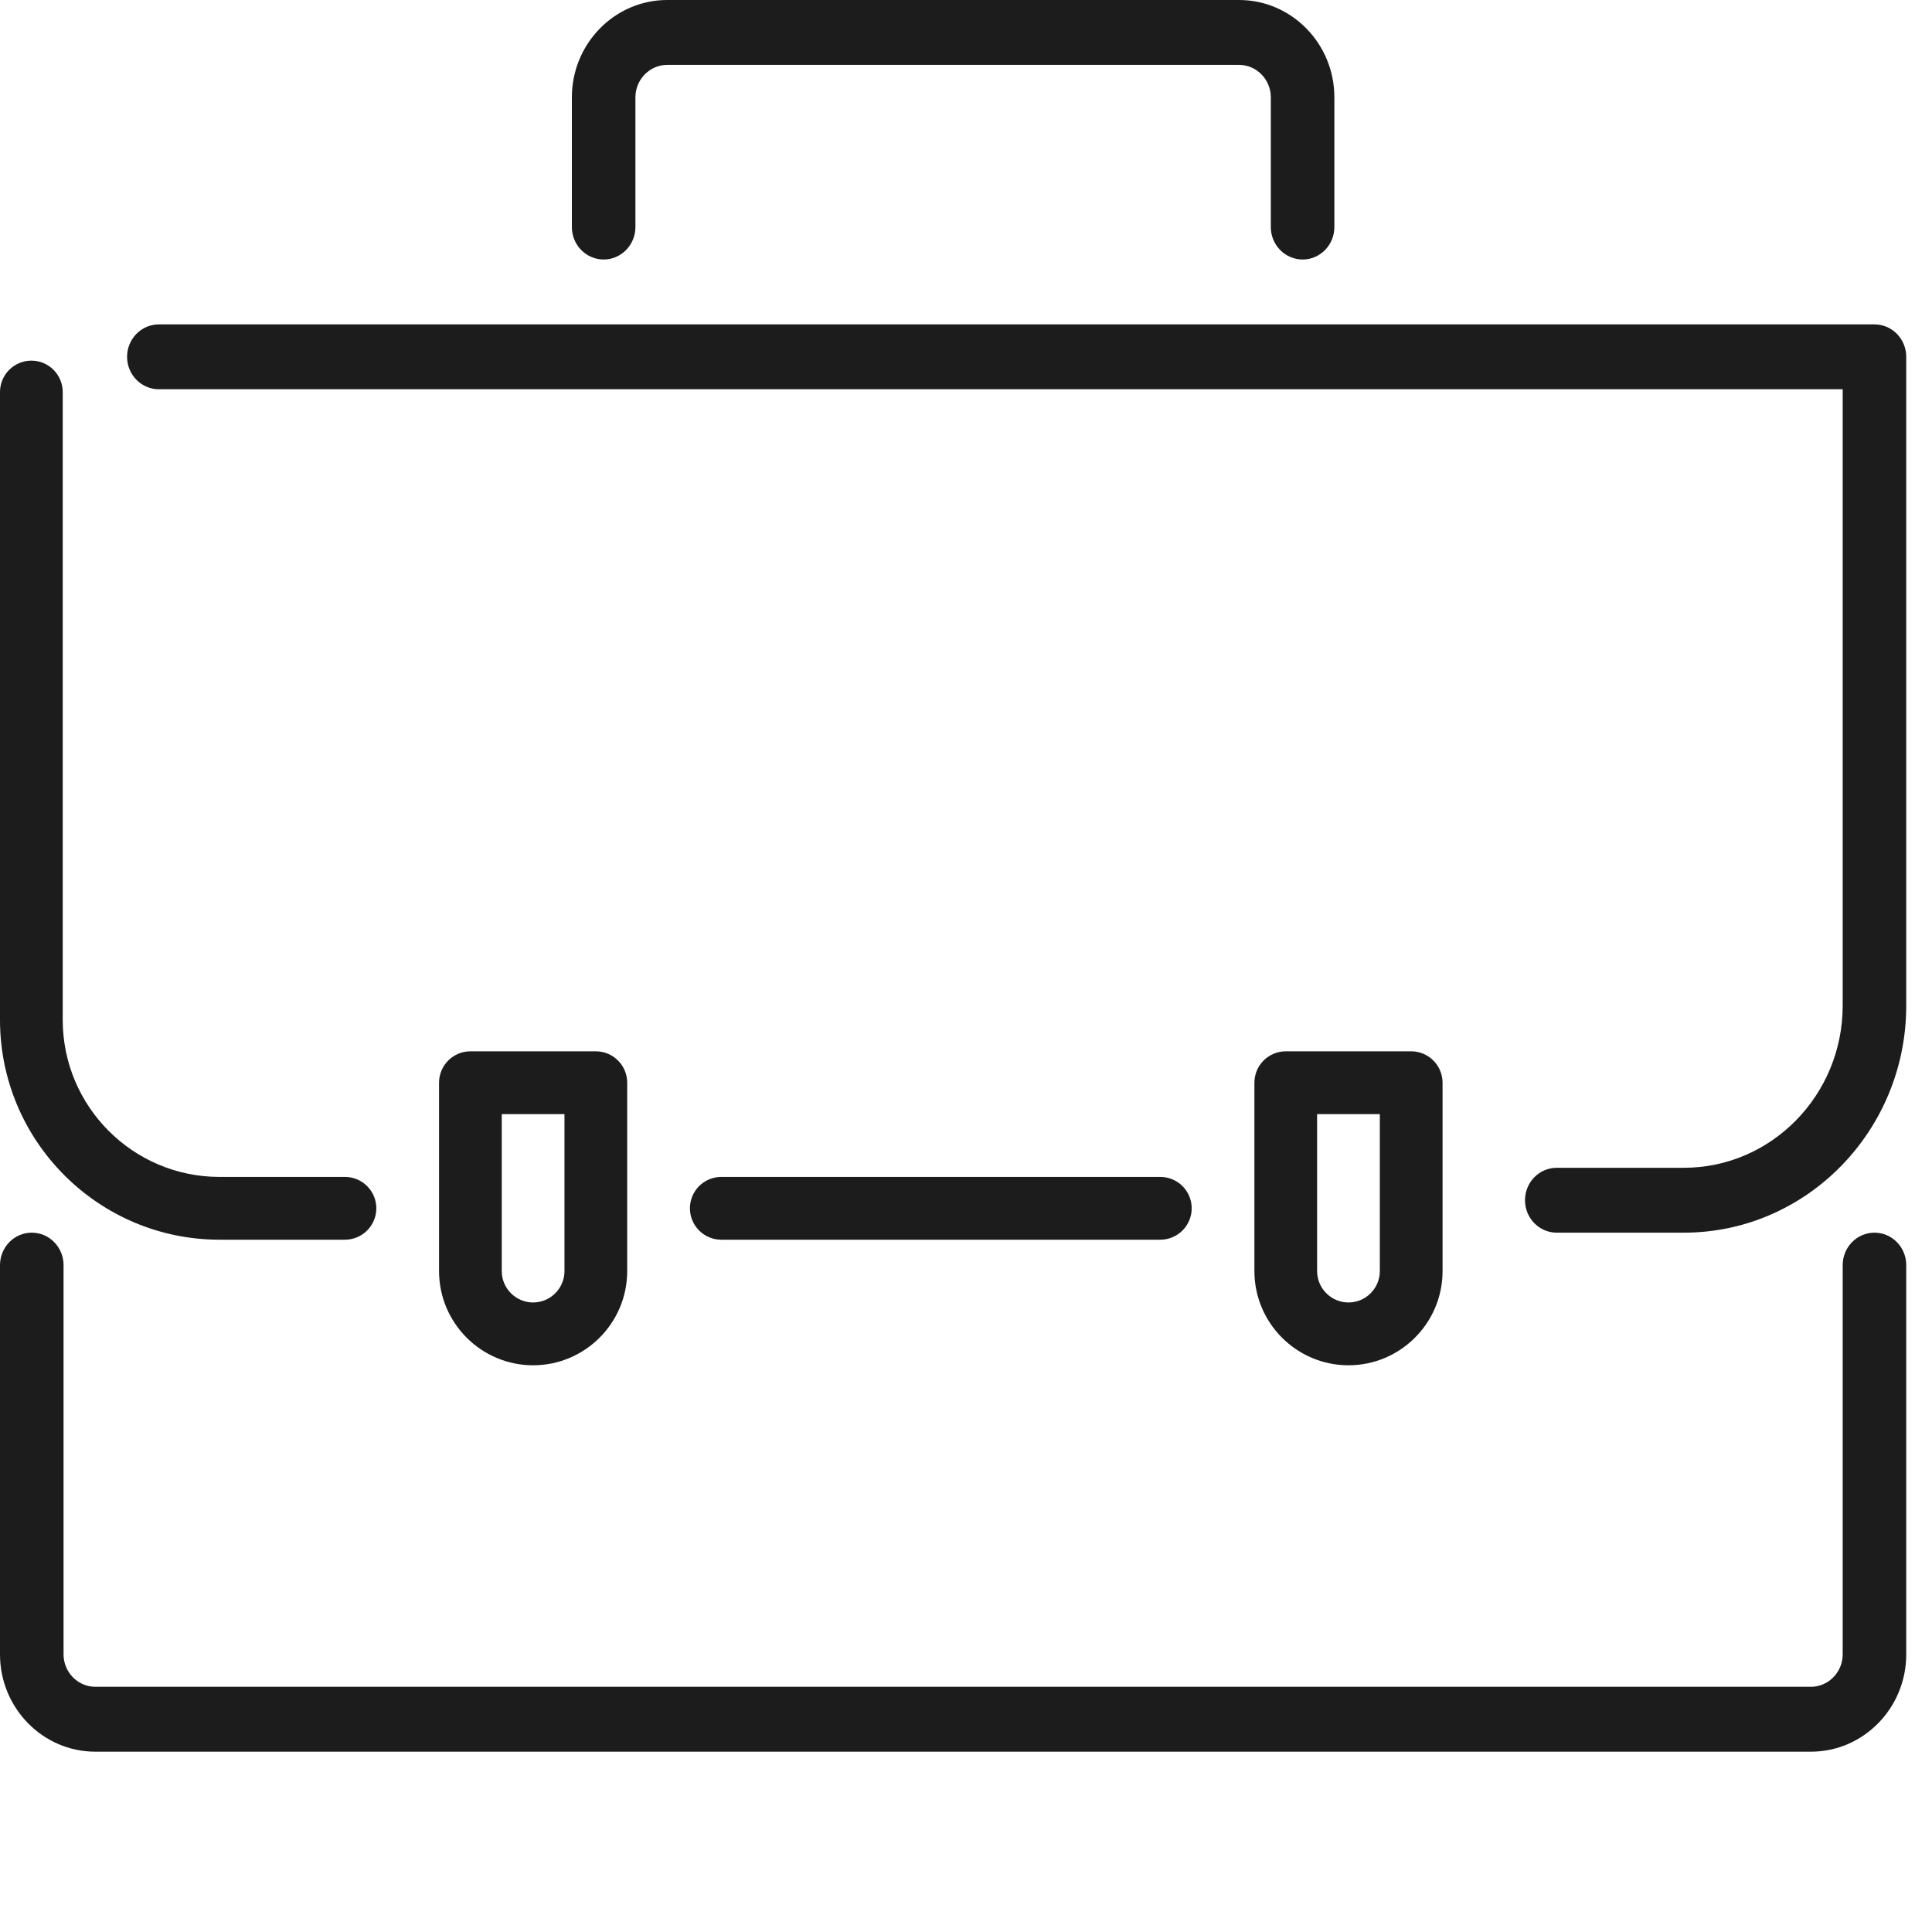 <svg width="75" height="75" viewBox="0 0 75 75" fill="none" xmlns="http://www.w3.org/2000/svg">
<path d="M70.3 68H3.7C1.66 68 0 66.305 0 64.222V49.111C0 48.777 0.13 48.457 0.361 48.221C0.593 47.984 0.906 47.852 1.233 47.852C1.56 47.852 1.874 47.984 2.105 48.221C2.337 48.457 2.467 48.777 2.467 49.111V64.222C2.467 64.915 3.022 65.481 3.7 65.481H70.3C70.978 65.481 71.533 64.915 71.533 64.222V49.111C71.533 48.777 71.663 48.457 71.895 48.221C72.126 47.984 72.44 47.852 72.767 47.852C73.094 47.852 73.407 47.984 73.639 48.221C73.87 48.457 74 48.777 74 49.111V64.222C74 66.305 72.34 68 70.3 68ZM50.567 10.074C50.24 10.074 49.926 9.941 49.695 9.705C49.463 9.469 49.333 9.149 49.333 8.815V3.778C49.333 3.085 48.778 2.519 48.1 2.519H25.9C25.222 2.519 24.667 3.085 24.667 3.778V8.815C24.667 9.149 24.537 9.469 24.305 9.705C24.074 9.941 23.76 10.074 23.433 10.074C23.106 10.074 22.793 9.941 22.561 9.705C22.33 9.469 22.2 9.149 22.2 8.815V3.778C22.2 1.695 23.86 0 25.9 0H48.1C50.14 0 51.8 1.695 51.8 3.778V8.815C51.8 9.149 51.67 9.469 51.439 9.705C51.208 9.941 50.894 10.074 50.567 10.074ZM65.367 47.852H60.433C60.106 47.852 59.792 47.719 59.561 47.483C59.33 47.247 59.2 46.927 59.2 46.593C59.2 46.259 59.33 45.938 59.561 45.702C59.792 45.466 60.106 45.333 60.433 45.333H65.367C68.768 45.333 71.533 42.51 71.533 39.037V15.111H6.167C5.84 15.111 5.526 14.978 5.295 14.742C5.063 14.506 4.933 14.186 4.933 13.852C4.933 13.518 5.063 13.198 5.295 12.961C5.526 12.725 5.84 12.593 6.167 12.593H72.767C73.094 12.593 73.407 12.725 73.639 12.961C73.87 13.198 74 13.518 74 13.852V39.037C74 43.898 70.127 47.852 65.367 47.852Z" fill="#1C1C1C"/>
<path d="M13.391 48.125H8.522C3.823 48.125 0 44.298 0 39.594V15.219C0 14.896 0.128 14.585 0.357 14.357C0.585 14.128 0.895 14 1.217 14C1.54 14 1.85 14.128 2.078 14.357C2.307 14.585 2.435 14.896 2.435 15.219V39.594C2.435 42.955 5.164 45.688 8.522 45.688H13.391C13.714 45.688 14.024 45.816 14.252 46.044C14.48 46.273 14.609 46.583 14.609 46.906C14.609 47.23 14.48 47.539 14.252 47.768C14.024 47.997 13.714 48.125 13.391 48.125ZM45.044 48.125H28C27.677 48.125 27.367 47.997 27.139 47.768C26.911 47.539 26.783 47.23 26.783 46.906C26.783 46.583 26.911 46.273 27.139 46.044C27.367 45.816 27.677 45.688 28 45.688H45.044C45.366 45.688 45.676 45.816 45.904 46.044C46.133 46.273 46.261 46.583 46.261 46.906C46.261 47.23 46.133 47.539 45.904 47.768C45.676 47.997 45.366 48.125 45.044 48.125ZM20.696 53C18.682 53 17.044 51.36 17.044 49.344V42.031C17.044 41.708 17.172 41.398 17.4 41.169C17.628 40.941 17.938 40.812 18.261 40.812H23.13C23.453 40.812 23.763 40.941 23.991 41.169C24.22 41.398 24.348 41.708 24.348 42.031V49.344C24.348 51.36 22.709 53 20.696 53ZM19.478 43.25V49.344C19.478 50.014 20.026 50.562 20.696 50.562C21.365 50.562 21.913 50.014 21.913 49.344V43.25H19.478ZM52.348 53C50.334 53 48.696 51.36 48.696 49.344V42.031C48.696 41.708 48.824 41.398 49.052 41.169C49.281 40.941 49.59 40.812 49.913 40.812H54.783C55.105 40.812 55.415 40.941 55.643 41.169C55.872 41.398 56 41.708 56 42.031V49.344C56 51.36 54.361 53 52.348 53ZM51.13 43.25V49.344C51.13 50.014 51.678 50.562 52.348 50.562C53.017 50.562 53.565 50.014 53.565 49.344V43.25H51.13Z" fill="#1C1C1C"/>
</svg>
